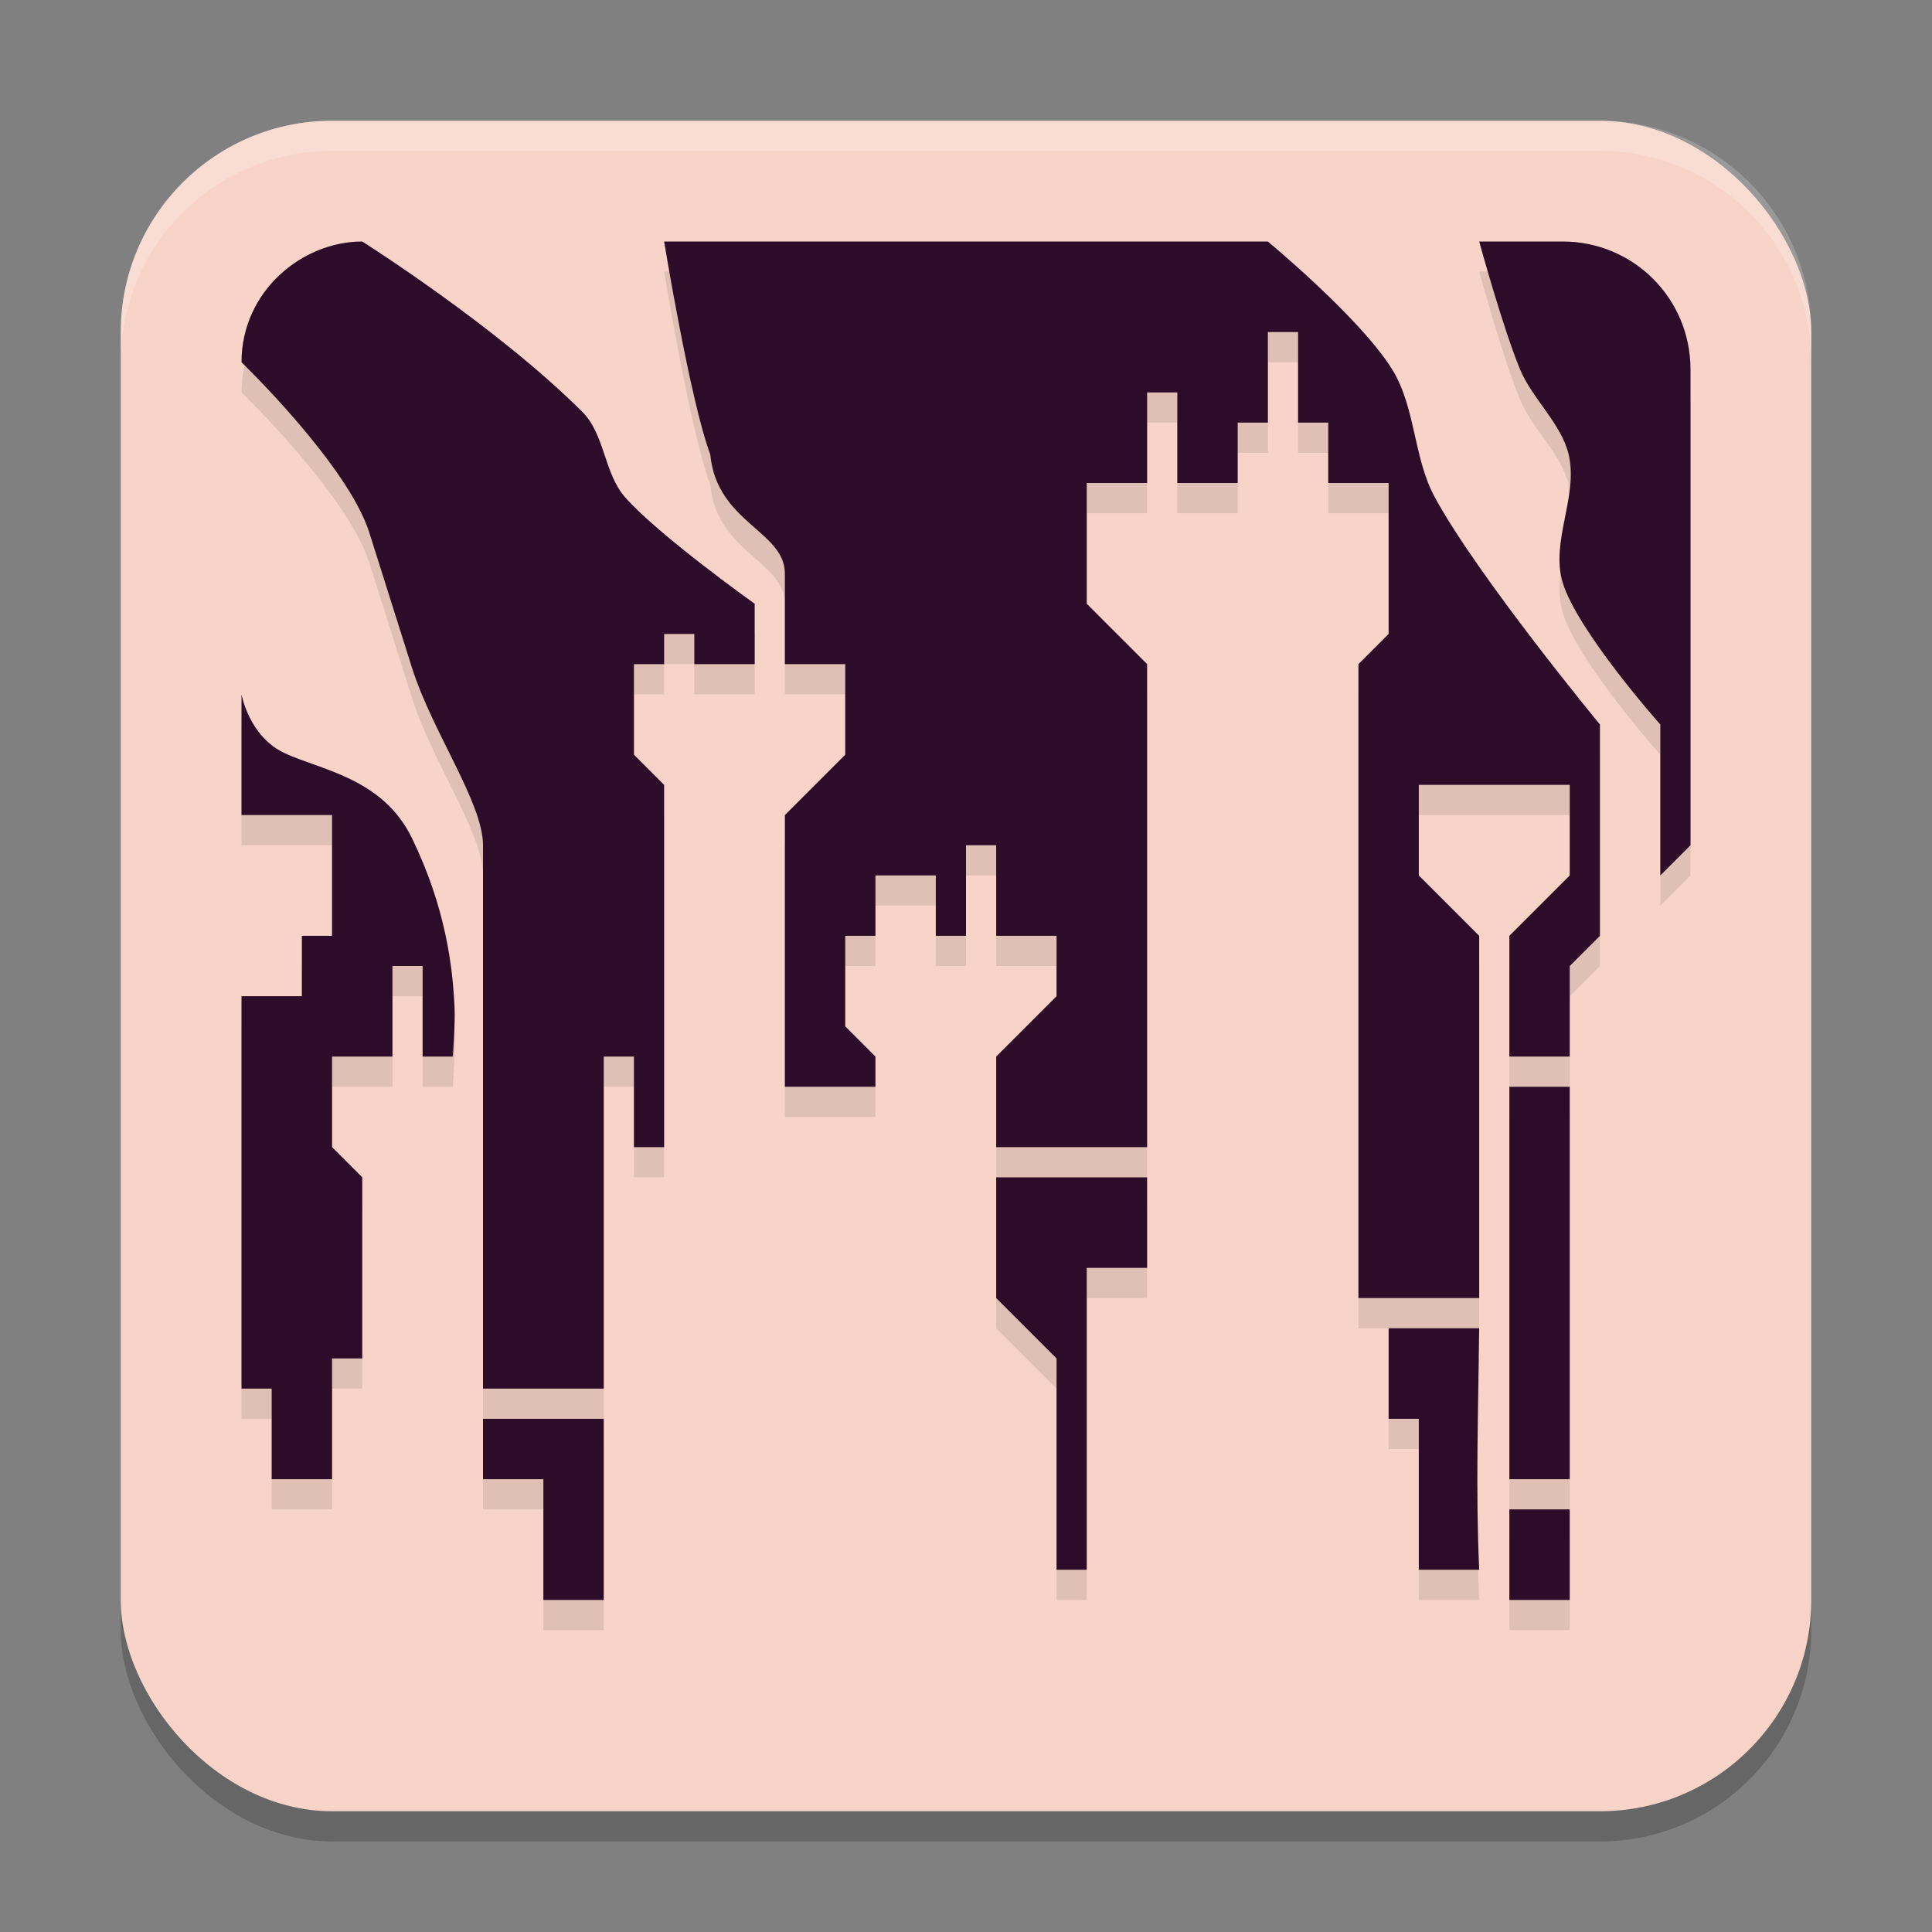 <svg width="64" height="64" version="1.1" xmlns="http://www.w3.org/2000/svg">
 <rect width="100%" height="100%" fill="#808080" stroke="none"/>
 <rect x="4" y="5" width="56" height="56" ry="7" style="opacity:.2"/>
 <rect x="4" y="4" width="56" height="56" ry="7" style="fill:#f8d4c8"/>
 <path d="m11 4c-3.878 0-7 3.122-7 7v1c0-3.878 3.122-7 7-7h42c3.878 0 7 3.122 7 7v-1c0-3.878-3.122-7-7-7z" style="fill:#ffffff;opacity:.2"/>
 <path d="m12 9c-2 0-4 1.654-4 4 0 0 3.527 3.403 4.235 5.647l1.412 4.471c0.672 2.129 2.353 4.471 2.353 5.882v18h4v-11h1v3h1v-12l-1-1v-3h1v-1h1v1h2v-2s-3.171-2.257-4.294-3.529c-0.696-0.789-0.668-2.079-1.412-2.824-2.824-2.824-7.294-5.647-7.294-5.647zm10 0s0.856 5.239 1.529 7.059c0.217 2.258 2.471 2.529 2.471 3.941v3h2v3l-2 2v9h3v-1l-1-1v-3h1v-2h2v2h1v-3h1v3h2v2l-2 2v3h5v-16l-2-2v-4h2v-3h1v3h2v-2h1v-3h1v3h1v2h2v5l-1 1v21h4v-12l-2-2v-3h5v3l-2 2v4h2v-3l1-1v-7s-4.031-4.883-5.471-7.529c-0.711-1.307-0.629-2.969-1.412-4.235-1.05-1.698-4.118-4.235-4.118-4.235zm27 0s0.783 2.86 1.353 4.235c0.403 0.972 1.37 1.799 1.612 2.824 0.324 1.374-0.609 2.884-0.2 4.235 0.492 1.624 3.235 4.706 3.235 4.706v5l1-1v-15.765c0-2.346-1.889-4.235-4.235-4.235zm-41 15v4h3v4h-1v2h-2v13h1v3h2v-4h1v-6l-1-1v-3h2v-3h1v3h1s0.081-1.059 0.059-1.588c-0.059-1.412-0.306-3.367-1.412-5.647-0.974-2.008-3.067-2.267-4.235-2.824-1.168-0.557-1.412-1.941-1.412-1.941zm42 13v13h2v-13zm-17 3v4l2 2v7h1v-10h2v-3zm13 5v3h1v5h2c-0.12-2.665-0.032-5.334 0-8zm-30 3v2h2v4h2v-6zm34 3v3h2v-3z" style="opacity:.1"/>
 <path d="m12 8c-2 0-4 1.654-4 4 0 0 3.527 3.403 4.235 5.647l1.412 4.471c0.672 2.129 2.353 4.471 2.353 5.882v18h4v-11h1v3h1v-12l-1-1v-3h1v-1h1v1h2v-2s-3.171-2.257-4.294-3.529c-0.696-0.789-0.668-2.079-1.412-2.824-2.824-2.824-7.294-5.647-7.294-5.647zm10 0s0.856 5.239 1.529 7.059c0.217 2.258 2.471 2.529 2.471 3.941v3h2v3l-2 2v9h3v-1l-1-1v-3h1v-2h2v2h1v-3h1v3h2v2l-2 2v3h5v-16l-2-2v-4h2v-3h1v3h2v-2h1v-3h1v3h1v2h2v5l-1 1v21h4v-12l-2-2v-3h5v3l-2 2v4h2v-3l1-1v-7s-4.031-4.883-5.471-7.529c-0.711-1.307-0.629-2.969-1.412-4.235-1.05-1.698-4.118-4.235-4.118-4.235zm27 0s0.783 2.86 1.353 4.235c0.403 0.972 1.37 1.799 1.612 2.824 0.324 1.374-0.609 2.884-0.2 4.235 0.492 1.624 3.235 4.706 3.235 4.706v5l1-1v-15.765c0-2.346-1.889-4.235-4.235-4.235zm-41 15v4h3v4h-1v2h-2v13h1v3h2v-4h1v-6l-1-1v-3h2v-3h1v3h1s0.081-1.059 0.059-1.588c-0.059-1.412-0.306-3.367-1.412-5.647-0.974-2.008-3.067-2.267-4.235-2.824-1.168-0.557-1.412-1.941-1.412-1.941zm42 13v13h2v-13zm-17 3v4l2 2v7h1v-10h2v-3zm13 5v3h1v5h2c-0.12-2.665-0.032-5.334 0-8zm-30 3v2h2v4h2v-6zm34 3v3h2v-3z" style="fill:#2d0c2a"/>
</svg>
